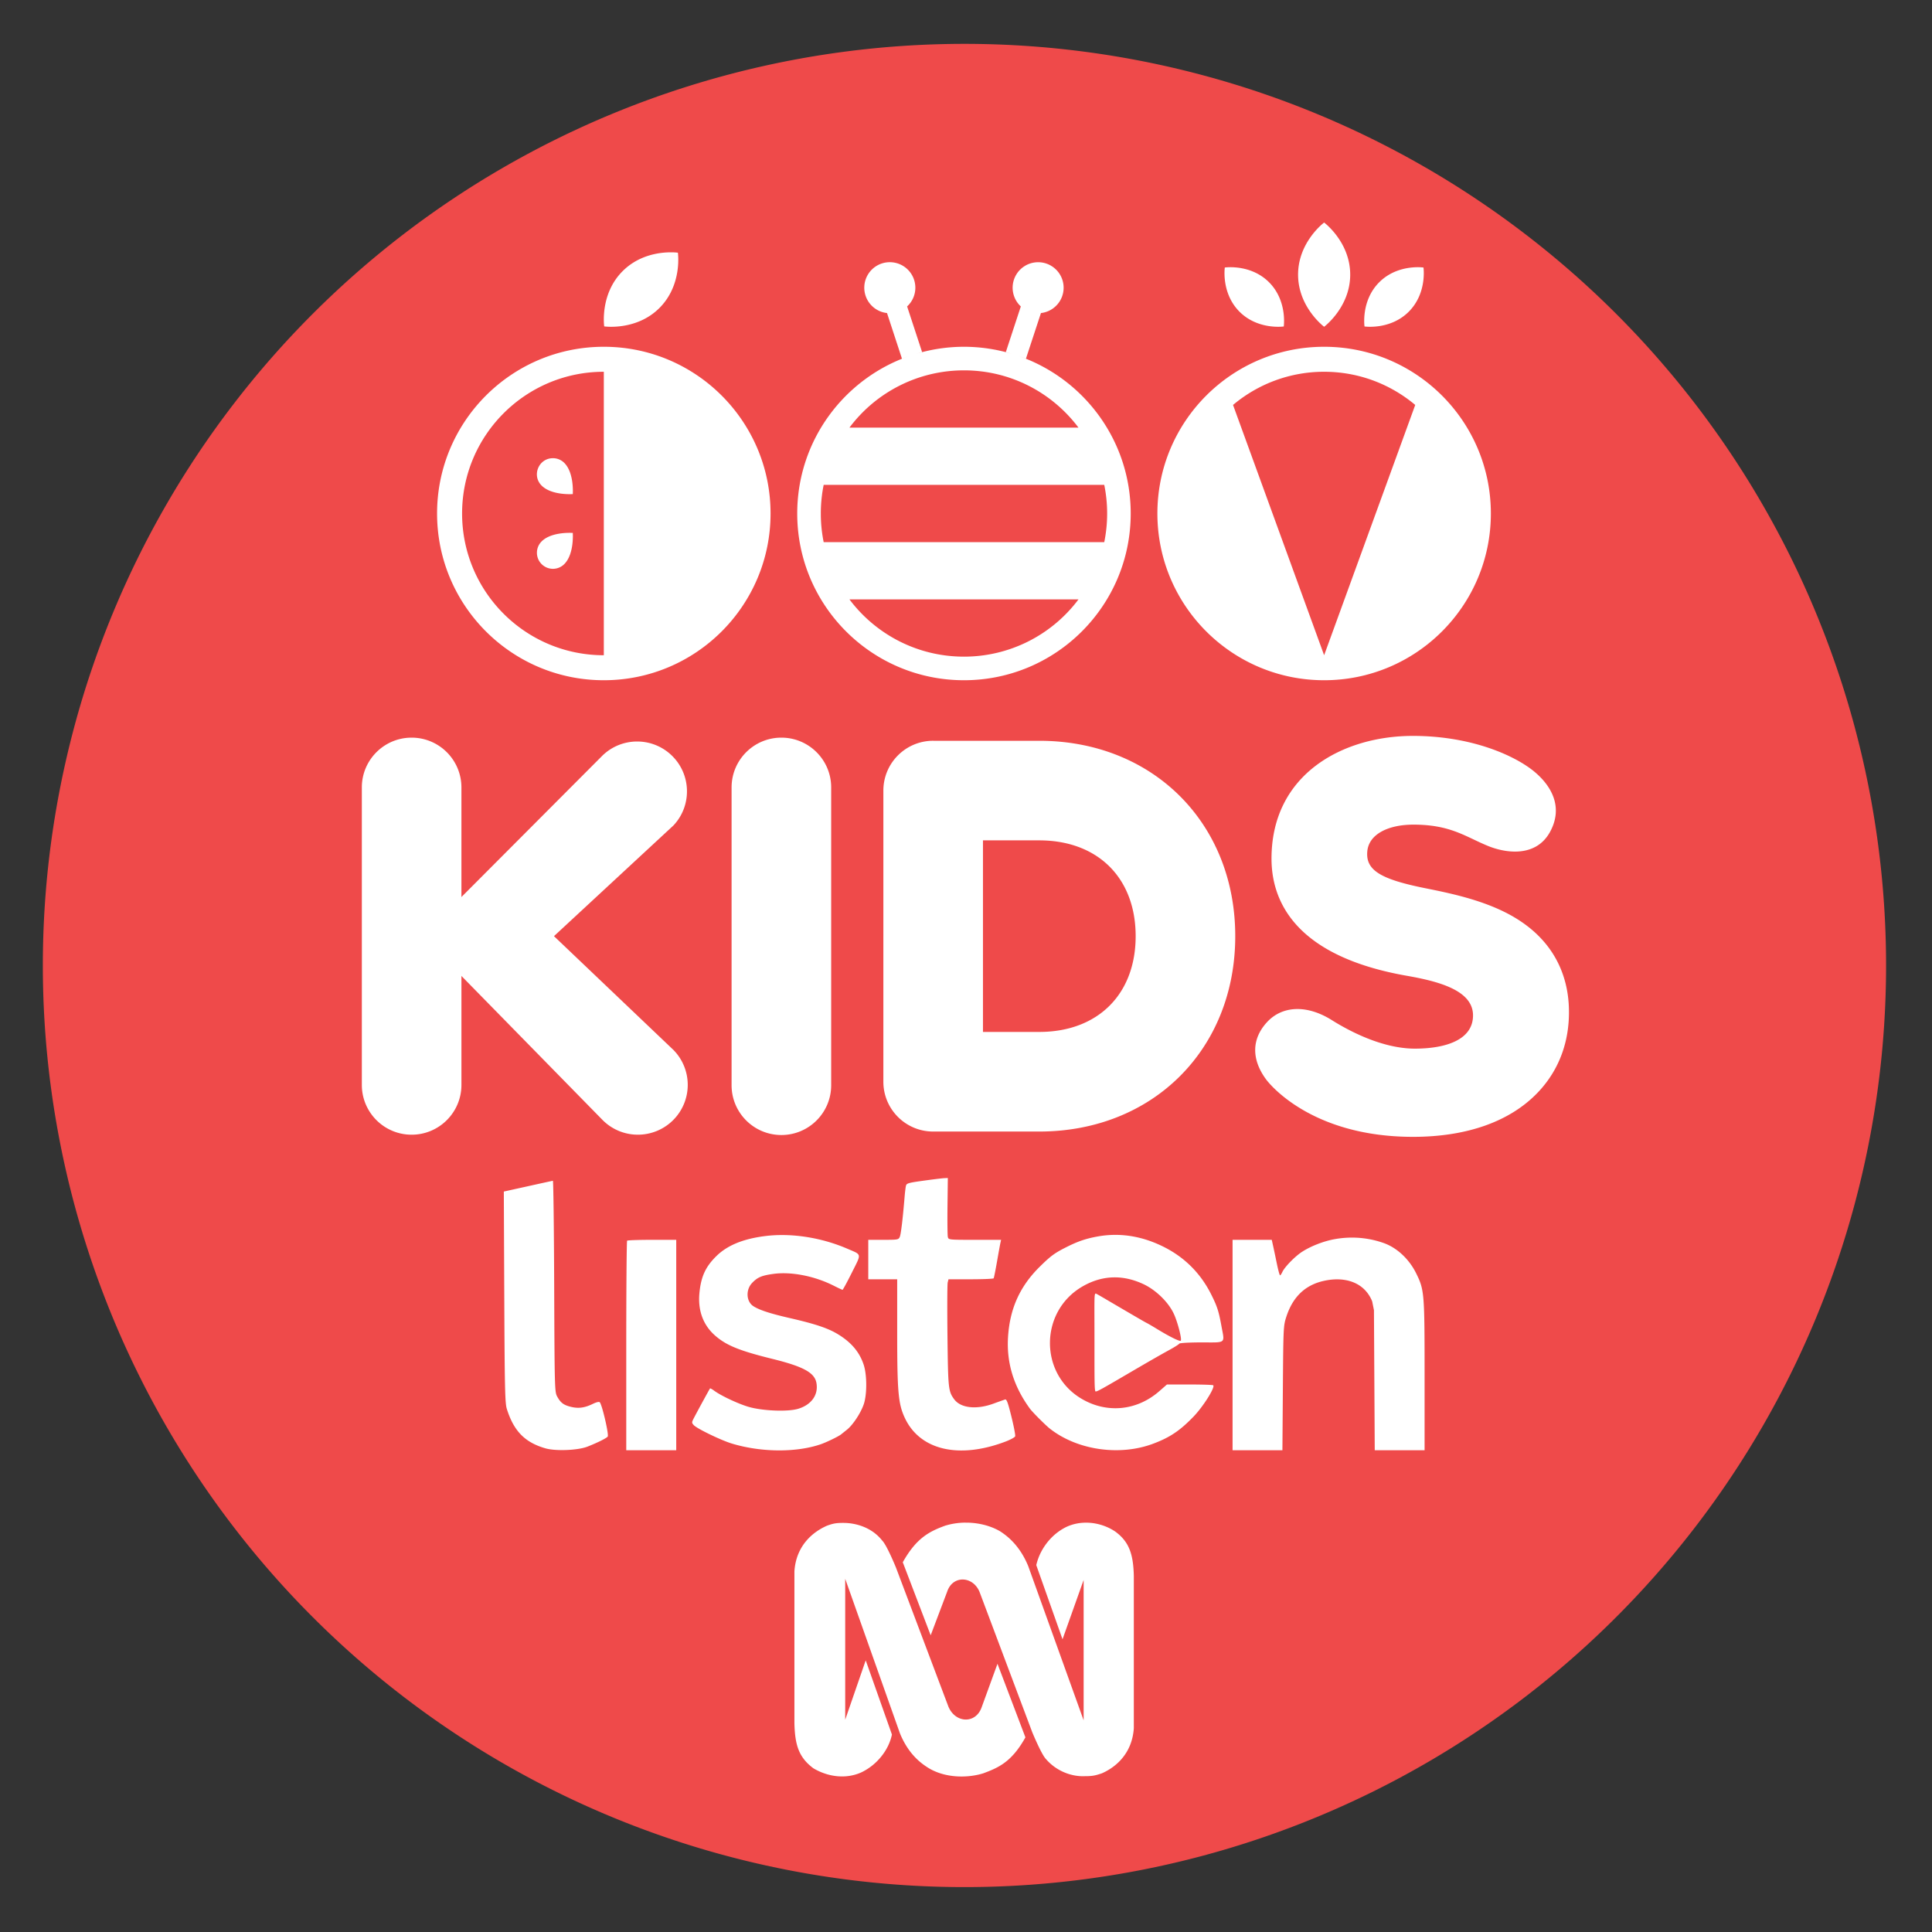 <svg version="1.1" viewBox="0 0 512 512" xmlns="http://www.w3.org/2000/svg">
 <rect x="0" y="0" width="512" height="512" fill="#333333" stroke="none"/>
 <ellipse cx="257.24" cy="256.39" rx="231.97" ry="230.81" fill="#fff" stroke-width=".26"/>
 <path d="M255.59 11.624A244.238 244.238 0 0011.354 255.86 244.238 244.238 0 00255.591 500.1a244.238 244.238 0 00244.238-244.238A244.238 244.238 0 00255.59 11.624zm95.317 47.35s6.91 5.146 6.91 13.804c0 8.65-6.91 13.818-6.91 13.818s-6.902-5.164-6.902-13.818c0-8.658 6.902-13.804 6.902-13.804zM177.68 66.868c.192-.001.373 0 .54.005v-.004c.894.024 1.428.1 1.428.1s1.239 8.521-4.882 14.645C168.65 87.732 160.12 86.5 160.12 86.5s-1.235-8.529 4.885-14.646c4.304-4.307 9.795-4.972 12.675-4.986zm58.135 2.618h.003a6.764 6.764 0 016.758 6.76 6.723 6.723 0 01-2.18 4.96l3.97 12.096c-.55.146-1.089.315-1.635.48a44.164 44.164 0 0112.731-1.884c4.311.004 8.598.638 12.725 1.885-.54-.163-1.08-.339-1.633-.48l3.974-12.096a6.756 6.756 0 115.333 1.755l-3.975 12.09a37.891 37.891 0 00-1.986-.726c17.31 5.983 29.75 22.415 29.75 41.76 0 24.407-19.785 44.183-44.188 44.183-24.406 0-44.189-19.776-44.189-44.182 0-19.325 12.414-35.742 29.695-41.74a43.35 43.35 0 00-1.936.71l-3.965-12.097a6.757 6.757 0 01.748-13.474zm89.911 1.331v.002c2.147-.052 6.899.306 10.576 3.976 4.891 4.895 3.907 11.724 3.907 11.724s-6.825.987-11.72-3.908c-4.895-4.898-3.902-11.715-3.902-11.715a10.47 10.47 0 011.14-.08zm50.365 0c.716.017 1.146.08 1.146.08s.994 6.813-3.908 11.714c-4.895 4.895-11.72 3.909-11.72 3.909s-.988-6.83 3.908-11.724c3.673-3.67 8.428-4.029 10.574-3.979zM160.018 91.898c24.4 0 44.188 19.78 44.188 44.182 0 24.406-19.789 44.189-44.188 44.189-24.406 0-44.188-19.782-44.188-44.19 0-24.402 19.781-44.18 44.188-44.18zm190.889 0c24.406 0 44.188 19.78 44.188 44.182 0 24.406-19.778 44.189-44.188 44.189-24.403 0-44.185-19.782-44.185-44.19 0-24.402 19.782-44.18 44.185-44.18zm-95.444 6.25a37.88 37.88 0 00-30.351 15.176h60.701c-6.921-9.214-17.94-15.177-30.35-15.177zm-95.445.374c-20.743 0-37.558 16.822-37.558 37.565s16.815 37.558 37.558 37.558V98.522zm190.889 0a37.409 37.409 0 00-24.14 8.794l24.14 66.329 24.145-66.33c-6.53-5.48-14.945-8.792-24.14-8.793zm-204.373 22.905a4.227 4.227 0 013.004 1.242c2.676 2.677 2.255 8.27 2.255 8.27s-5.586.414-8.26-2.259c-2.674-2.675-.782-7.25 3.001-7.253zm71.748 7.071a38.128 38.128 0 00-.756 7.561v.053c0 2.54.252 5.072.756 7.561h74.358a37.956 37.956 0 000-15.175h-74.355zm-67.406 12.711c.567-.003.918.02.918.02s.42 5.592-2.256 8.267a4.239 4.239 0 01-6.004 0 4.257 4.257 0 010-6.015c2.003-2.007 5.646-2.265 7.342-2.272zm74.236 17.634c6.921 9.214 17.94 15.176 30.35 15.176a37.886 37.886 0 0030.351-15.176zm149.312 36.18c15.675 0 27.212 5.307 32.248 9.52 4.339 3.626 7.708 9.21 4.153 15.832-3.7 6.887-11.69 5.78-16.537 3.792-5.95-2.445-9.882-5.631-19.71-5.631-6.563 0-11.78 2.462-12.225 7.044-.497 5.064 3.575 7.446 15.443 9.824 6.587 1.319 14.855 3.06 21.89 6.78 12.635 6.689 15.71 16.93 16.065 24.34.43 8.966-2.41 16.91-8.206 22.987-7.331 7.69-18.77 11.765-33.09 11.765-27.418 0-38.462-14.589-38.92-15.212-4.082-5.543-3.728-10.964.34-15.288 3.929-4.177 10.362-4.65 17.095-.42 4.536 2.846 13.34 7.544 22.01 7.544 7.686 0 15.387-2.095 15.387-8.812 0-6.673-9.202-9.036-17.635-10.513-30.609-5.39-35.766-20.789-35.766-31.025 0-22.467 18.98-32.527 37.458-32.527zm-265.343.46v.001c7.289 0 13.197 5.906 13.202 13.194v29.046l37.338-37.45c5.132-5.023 13.34-5.02 18.47.005 5.13 5.025 5.304 13.23.39 18.467l-31.669 29.344 31.672 30.172a13.201 13.201 0 01-9.43 22.443 13.155 13.155 0 01-9.43-3.957l-37.341-38.114v28.877c0 7.288-5.908 13.196-13.196 13.196-7.288 0-13.196-5.908-13.196-13.196v-78.833c-.003-7.286 5.903-13.194 13.19-13.194zm97.992 0c7.292 0 13.198 5.91 13.198 13.195v78.825c.052 7.324-5.871 13.29-13.196 13.29-7.324 0-13.248-5.966-13.196-13.29v-78.825c0-7.287 5.907-13.194 13.194-13.195zm40.228.828v.005h28.1c30.101 0 51.954 21.772 51.954 51.779 0 29.999-21.853 51.776-51.953 51.776H247.3c-7.288-.002-13.198-5.91-13.198-13.198V209.51c.002-7.289 5.91-13.197 13.198-13.198zm13.197 26.395v50.768h14.903c15.529 0 25.561-9.966 25.561-25.384 0-15.423-10.032-25.384-25.56-25.384zm-9.312 89.478l-.087 7.407c-.048 4.078-.008 7.759.087 8.19.173.781.21.785 7.145.785h6.97l-.174.784c-.095.431-.503 2.667-.905 4.967-.403 2.3-.803 4.3-.89 4.444-.086.143-2.823.26-6.064.26h-5.908l-.209.855c-.115.47-.142 6.849-.06 14.203.158 13.942.23 14.624 1.77 16.73 1.714 2.342 5.853 2.818 10.35 1.19a262.254 262.254 0 013.136-1.12c.417-.139.76.784 1.69 4.548.647 2.614 1.091 4.941.994 5.211-.094.266-1.255.899-2.544 1.39-12.373 4.704-22.703 2.278-26.7-6.27-1.74-3.724-2.02-6.866-2.02-22.724v-14.012H230.1v-10.456h4.008c3.834 0 4.024-.035 4.352-.802.3-.701.794-4.81 1.263-10.526.094-1.15.245-2.436.334-2.858.18-.845.36-.895 5.902-1.65 1.917-.262 3.877-.492 4.356-.51zm-104.667.732c.134-.019.29 12.566.348 27.936.1 26.699.135 28.026.765 29.19.927 1.715 1.745 2.329 3.731 2.8 1.985.47 3.59.246 5.751-.802.941-.456 1.649-.621 1.83-.429.627.662 2.475 8.651 2.106 9.097-.389.468-2.75 1.64-5.365 2.662-2.554.999-8.434 1.236-11.153.45-5.443-1.573-8.377-4.576-10.224-10.466-.471-1.504-.563-5.577-.668-29.661l-.122-27.919 6.378-1.41c3.52-.78 6.488-1.429 6.623-1.448zm148.773 14.34c4.378-.05 8.758 1.005 13.055 3.149 5.588 2.788 9.815 7.014 12.63 12.625 1.588 3.169 1.996 4.427 2.714 8.365.871 4.785 1.386 4.357-5.236 4.357-3.207 0-5.808.145-5.926.331-.114.182-1.185.868-2.37 1.52-2.753 1.513-5.89 3.312-11.397 6.536-6.379 3.734-7.912 4.617-8.403 4.617-.327 0-.31-2.931-.31-13.039 0-11.99-.136-13.092.413-12.882.328.125 2.27 1.284 4.118 2.367 7.075 4.147 8.905 5.207 9.41 5.452.29.14 1.534.87 2.789 1.635 3.276 1.997 5.872 3.272 6.133 3.01.357-.356-.791-4.845-1.81-7.075-1.418-3.1-4.742-6.355-8.088-7.92-5.507-2.576-10.976-2.366-16.138.62-11.327 6.55-11.539 22.966-.383 29.685 6.727 4.052 14.76 3.303 20.739-1.933l2.021-1.77h6.03c3.31 0 6.124.094 6.238.209.55.548-2.685 5.681-5.248 8.33-3.6 3.72-6.253 5.498-10.68 7.157-8.922 3.344-20.158 1.695-27.395-4.02-1.15-.908-4.576-4.343-5.25-5.263-4.306-5.886-6.223-12.13-5.81-18.926.459-7.563 3.131-13.503 8.411-18.7 2.932-2.887 3.939-3.626 7.11-5.219 3.025-1.519 5.158-2.242 8.26-2.8a26.305 26.305 0 014.373-.418zm-88.587.046c5.858-.081 12.182 1.18 17.817 3.606 3.945 1.7 3.835 1.144 1.255 6.302-1.272 2.544-2.386 4.6-2.492 4.6-.107 0-1.132-.476-2.317-1.077-5.054-2.56-11.251-3.782-15.964-3.145-3.137.424-4.254.898-5.69 2.41-1.722 1.813-1.56 4.912.322 6.141 1.564 1.021 4.462 1.97 9.69 3.17 6.657 1.527 10.041 2.654 12.617 4.202 3.625 2.177 5.82 4.756 6.948 8.166.889 2.684.9 7.878.02 10.457-.795 2.335-2.883 5.496-4.458 6.751-.628.5-1.325 1.059-1.534 1.229-.69.562-3.903 2.119-5.472 2.651-6.533 2.22-15.79 2.134-23.527-.218-2.858-.868-9.22-3.949-10.061-4.872-.571-.626-.568-.731.067-1.951.98-1.882 4.091-7.588 4.238-7.773.063-.08.563.196 1.156.634 1.778 1.313 6.413 3.481 9.097 4.255 3.694 1.066 10.273 1.33 13.035.525 3.59-1.048 5.505-3.747 4.905-6.913-.514-2.707-3.476-4.312-11.702-6.343-8.818-2.177-12.316-3.62-15.3-6.311-3.036-2.738-4.418-6.55-4.004-11.046.405-4.392 1.606-7.03 4.491-9.867 2.899-2.85 7.076-4.569 12.896-5.31a35.35 35.35 0 013.967-.273zm151.933.676c2.757.037 5.481.522 8.09 1.45 3.503 1.246 6.725 4.262 8.576 8.026 2.17 4.412 2.229 5.123 2.229 27.116v19.763h-13.21l-.105-18.56-.104-18.56-.47-2.345c-1.954-4.843-6.884-6.687-12.67-5.455-5.029 1.07-8.345 4.21-10.08 9.543-.776 2.38-.798 2.84-.917 18.908l-.122 16.469h-13.21v-55.767h10.387l.366 1.656c.2.908.65 3.032.993 4.705.344 1.673.722 3.05.836 3.05.117 0 .383-.384.604-.872.606-1.337 3.37-4.167 5.252-5.377 2.34-1.504 5.681-2.802 8.574-3.33a25.84 25.84 0 014.98-.42zm-185.822.588h6.396v55.767h-13.245v-27.657c0-15.196.103-27.76.227-27.883.125-.125 3.102-.227 6.622-.227zm83.079 74.948l-.001.003c.188 0 .376.005.564.008.075 0 .154-.003.232 0 3.026.106 6.007.9 8.406 2.319 1.369.915 5.004 3.332 7.41 9.228l14.67 40.827V418.71l-.225.625-5.372 15.091v-.003l-6.956-19.654a15.13 15.13 0 01.221-.841 15.045 15.045 0 011.34-3.153h.001a15.603 15.603 0 012.53-3.332 14.383 14.383 0 013.916-2.807 12.177 12.177 0 014.392-1.089c3.012-.185 6.048.683 8.476 2.294 3.763 2.728 4.836 6.057 4.976 11.808V458c-.458 6.662-4.687 10.287-8.473 11.952-1.801.605-2.563.753-4.531.753-3.323.153-7.402-1.203-10.28-4.533-1.199-1.215-3.627-7.1-3.627-7.1L259.65 422.03c-.83-2.186-2.601-3.357-4.353-3.44-1.76-.081-3.501.936-4.255 3.133l-4.402 11.645-7.394-19.35c3.638-6.508 7.115-8.177 11.188-9.684a18.512 18.512 0 014.895-.812c.189-.008.376-.008.565-.008zm-32.377.07c3.324 0 7.557 1.21 10.28 4.687 1.22 1.2 3.628 7.107 3.628 7.107l13.912 36.887c.865 2.082 2.512 3.23 4.183 3.407a4.22 4.22 0 00.346.022 4.35 4.35 0 00.344-.006c1.375-.08 2.694-.836 3.52-2.316a5.693 5.693 0 00.196-.386c.026-.055.049-.116.075-.173.033-.08.068-.157.1-.242l4.24-11.653 7.402 19.5a33.648 33.648 0 01-.679 1.165 24.39 24.39 0 01-1.35 2.004c-.112.15-.225.296-.336.44a20.004 20.004 0 01-.674.81l-.033.035a18.149 18.149 0 01-.982 1.025 14.848 14.848 0 01-2.055 1.651 15.91 15.91 0 01-1.399.832 17.124 17.124 0 01-.712.358 25.86 25.86 0 01-1.454.636 55.231 55.231 0 01-1.503.578 17.336 17.336 0 01-1.186.323 20.085 20.085 0 01-3.687.496c-3.495.157-7.027-.59-9.801-2.336-1.362-.897-4.982-3.17-7.395-9.07l-14.51-40.966v37.345l.348-1.01 5.086-14.725 6.947 19.658a12.277 12.277 0 01-.45 1.614 13.188 13.188 0 01-.653 1.541 14.608 14.608 0 01-1.827 2.8 15.59 15.59 0 01-1.125 1.229 15.02 15.02 0 01-3.956 2.8 11.5 11.5 0 01-.466.205l-.184.071c-.097.038-.193.076-.29.112-.105.038-.21.072-.315.106-.053.018-.106.038-.161.054a12.253 12.253 0 01-2.42.502c-3.142.335-6.337-.508-9.011-2.115-3.788-2.868-4.842-6.044-4.983-11.938V416.43c.447-6.798 4.826-10.432 8.617-12.096 1.65-.601 2.418-.75 4.372-.75z" fill="#ef4a4a"/>
</svg>
